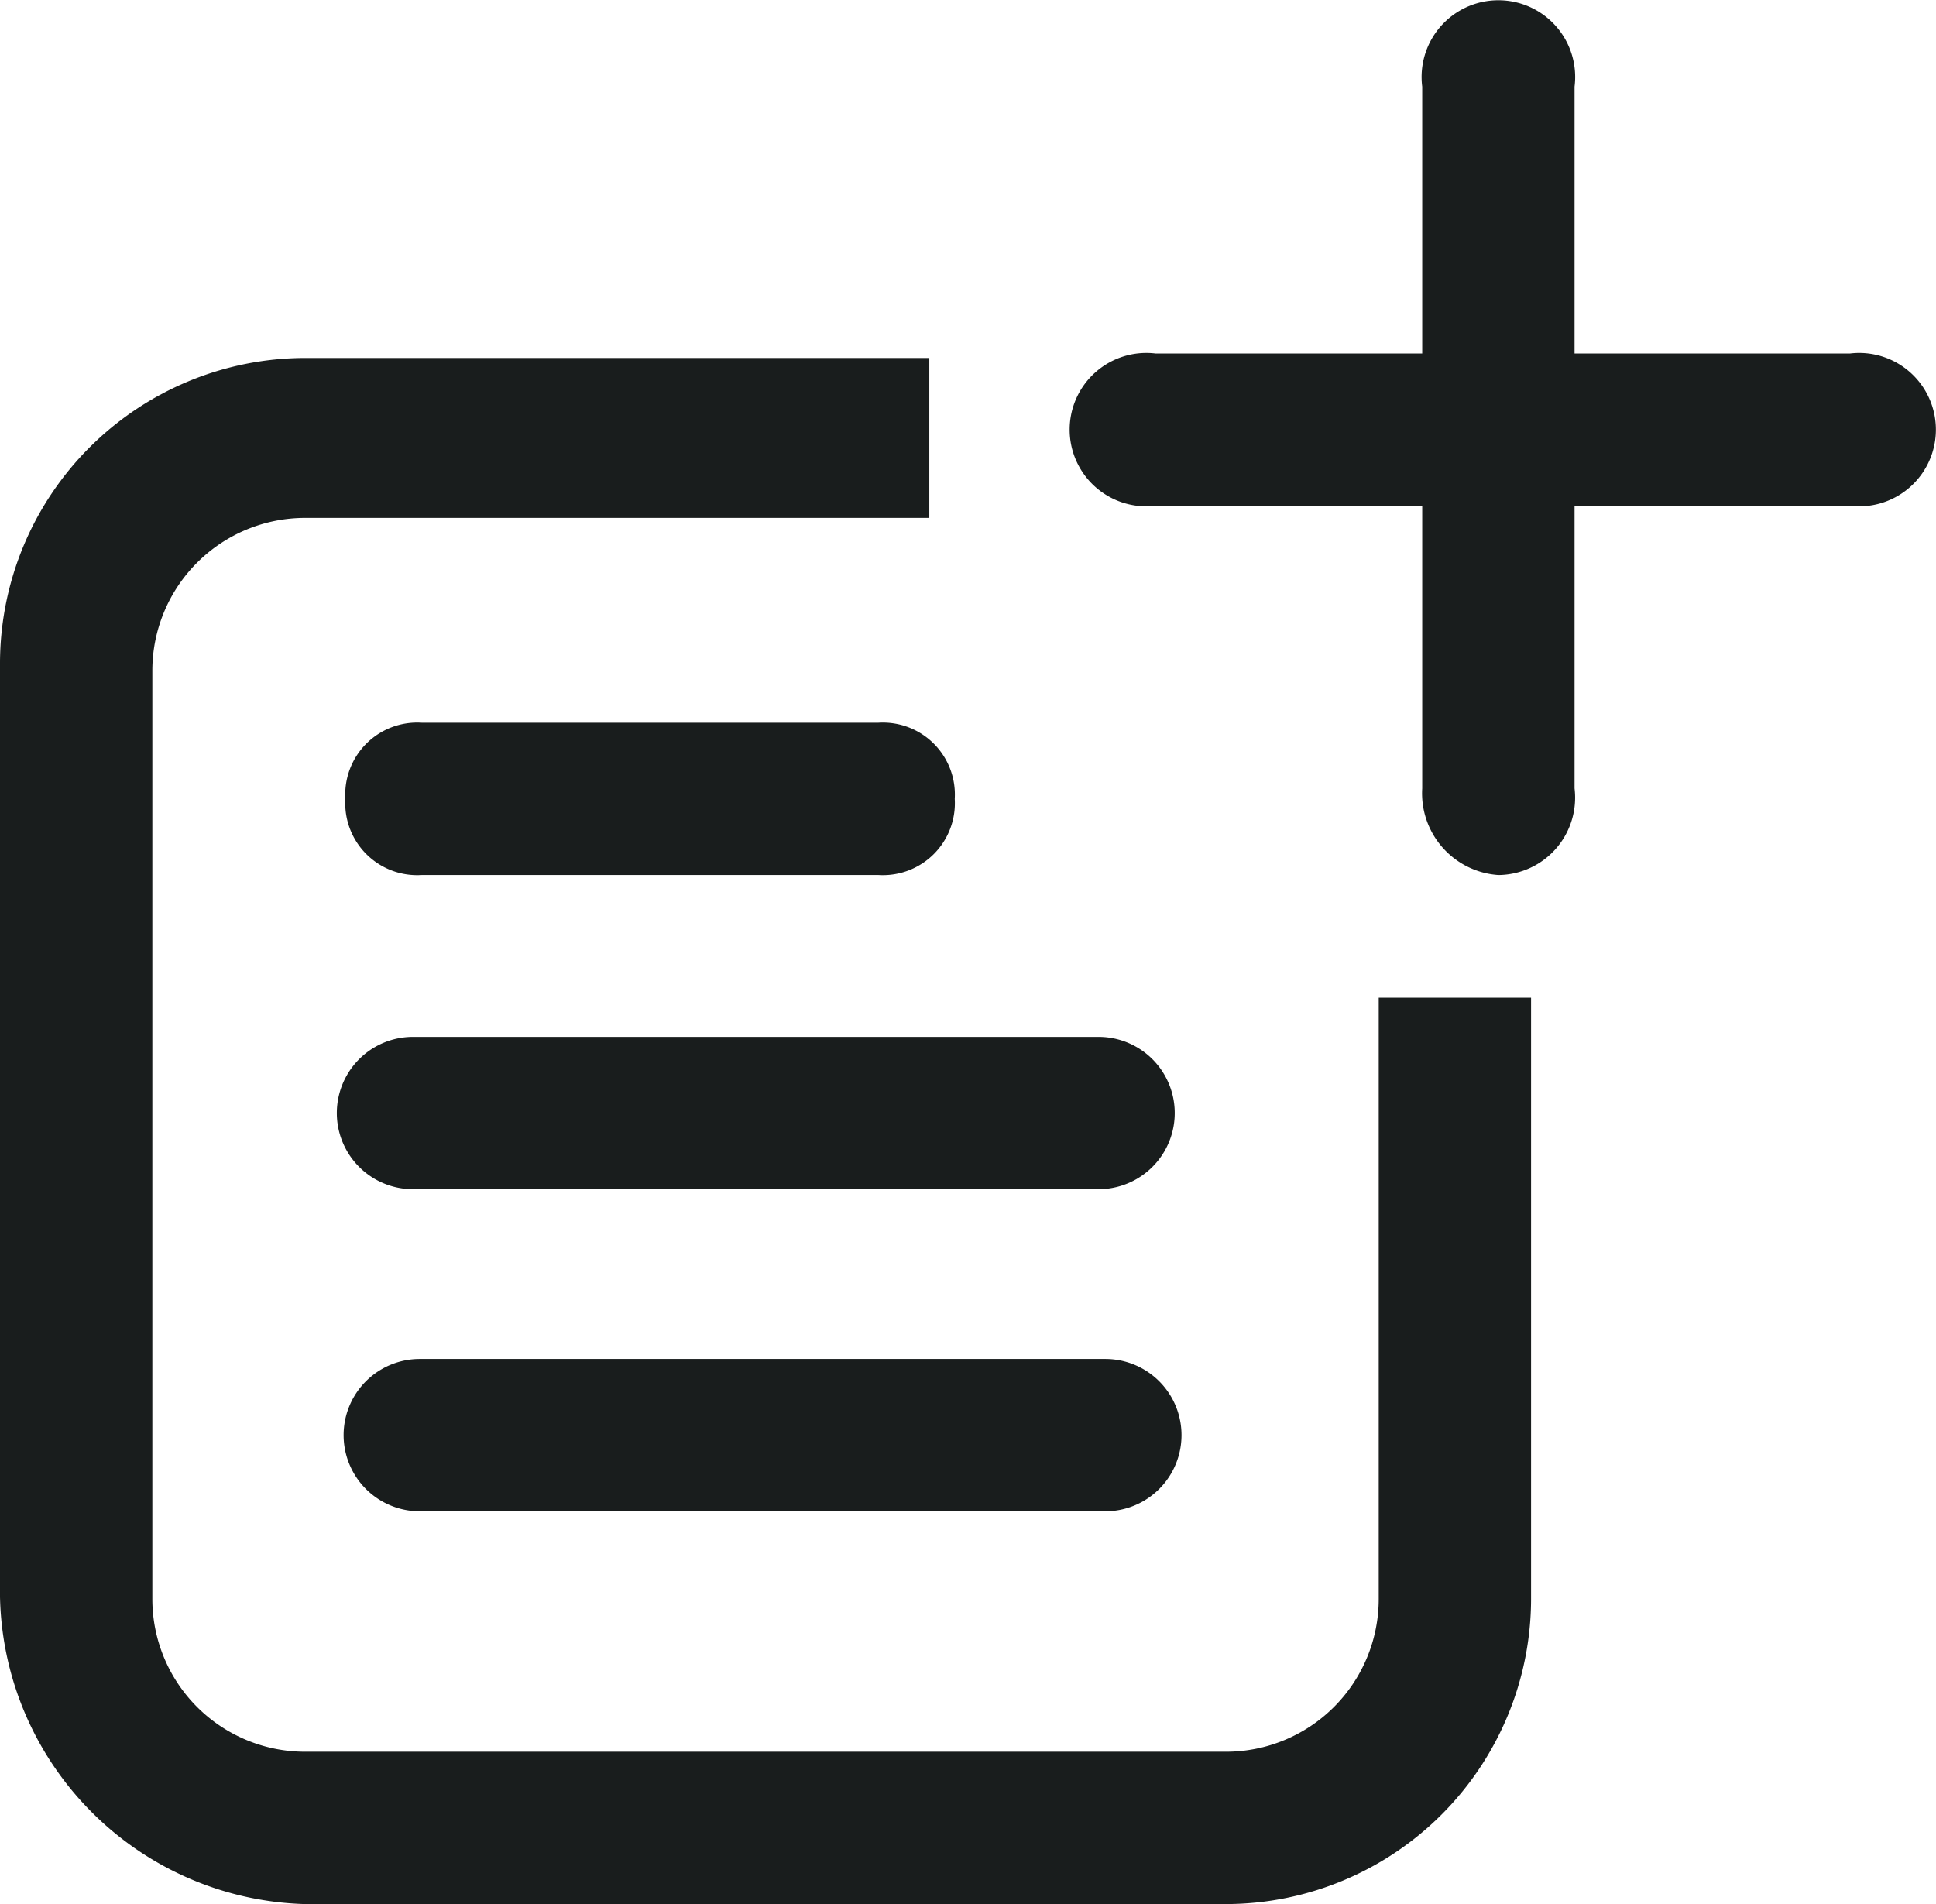 <svg xmlns="http://www.w3.org/2000/svg" width="25.416" height="25" viewBox="0 0 25.416 25"><defs><style>.a{fill:#191D1D;}</style></defs><g transform="translate(0 4.7)"><path class="a" d="M8.6,24.3H20.7a4.012,4.012,0,0,0,4-4V12.4h-2v7.9a2.006,2.006,0,0,1-2,2H8.6a2.006,2.006,0,0,1-2-2V8.1a2.006,2.006,0,0,1,2-2h8.2V4H8.6a4.012,4.012,0,0,0-4,4V20.1A4.12,4.12,0,0,0,8.6,24.3Z" transform="translate(-4.6 -4)"/></g><g transform="translate(8.534 9.489)"><path class="a" d="M6.5,11.2h6a.945.945,0,0,0,1-1,.945.945,0,0,0-1-1h-6a.945.945,0,0,0-1,1A.945.945,0,0,0,6.5,11.2Z" transform="translate(-9.5 -9.2)"/></g><g transform="translate(4.422 13.614)"><path class="a" d="M10.5,15.2h9a1,1,0,0,0,0-2h-9a1,1,0,0,0,0,2Z" transform="translate(-9.5 -13.2)"/></g><g transform="translate(7.511 17.843)"><path class="a" d="M7.5,19.3h9a1,1,0,0,0,0-2h-9a1,1,0,0,0,0,2Z" transform="translate(-9.5 -17.3)"/></g><g transform="translate(18.671)"><path class="a" d="M5.6,11.489a1.016,1.016,0,0,0,1-1.138V1.138a1.008,1.008,0,1,0-2,0v9.214A1.075,1.075,0,0,0,5.6,11.489Z" transform="translate(-4.6)"/></g><g transform="translate(14.042 4.641)"><path class="a" d="M1.126,6.5h9.121a1.007,1.007,0,1,0,0-2H1.126a1.007,1.007,0,1,0,0,2Z" transform="translate(0 -4.5)"/></g></svg>
